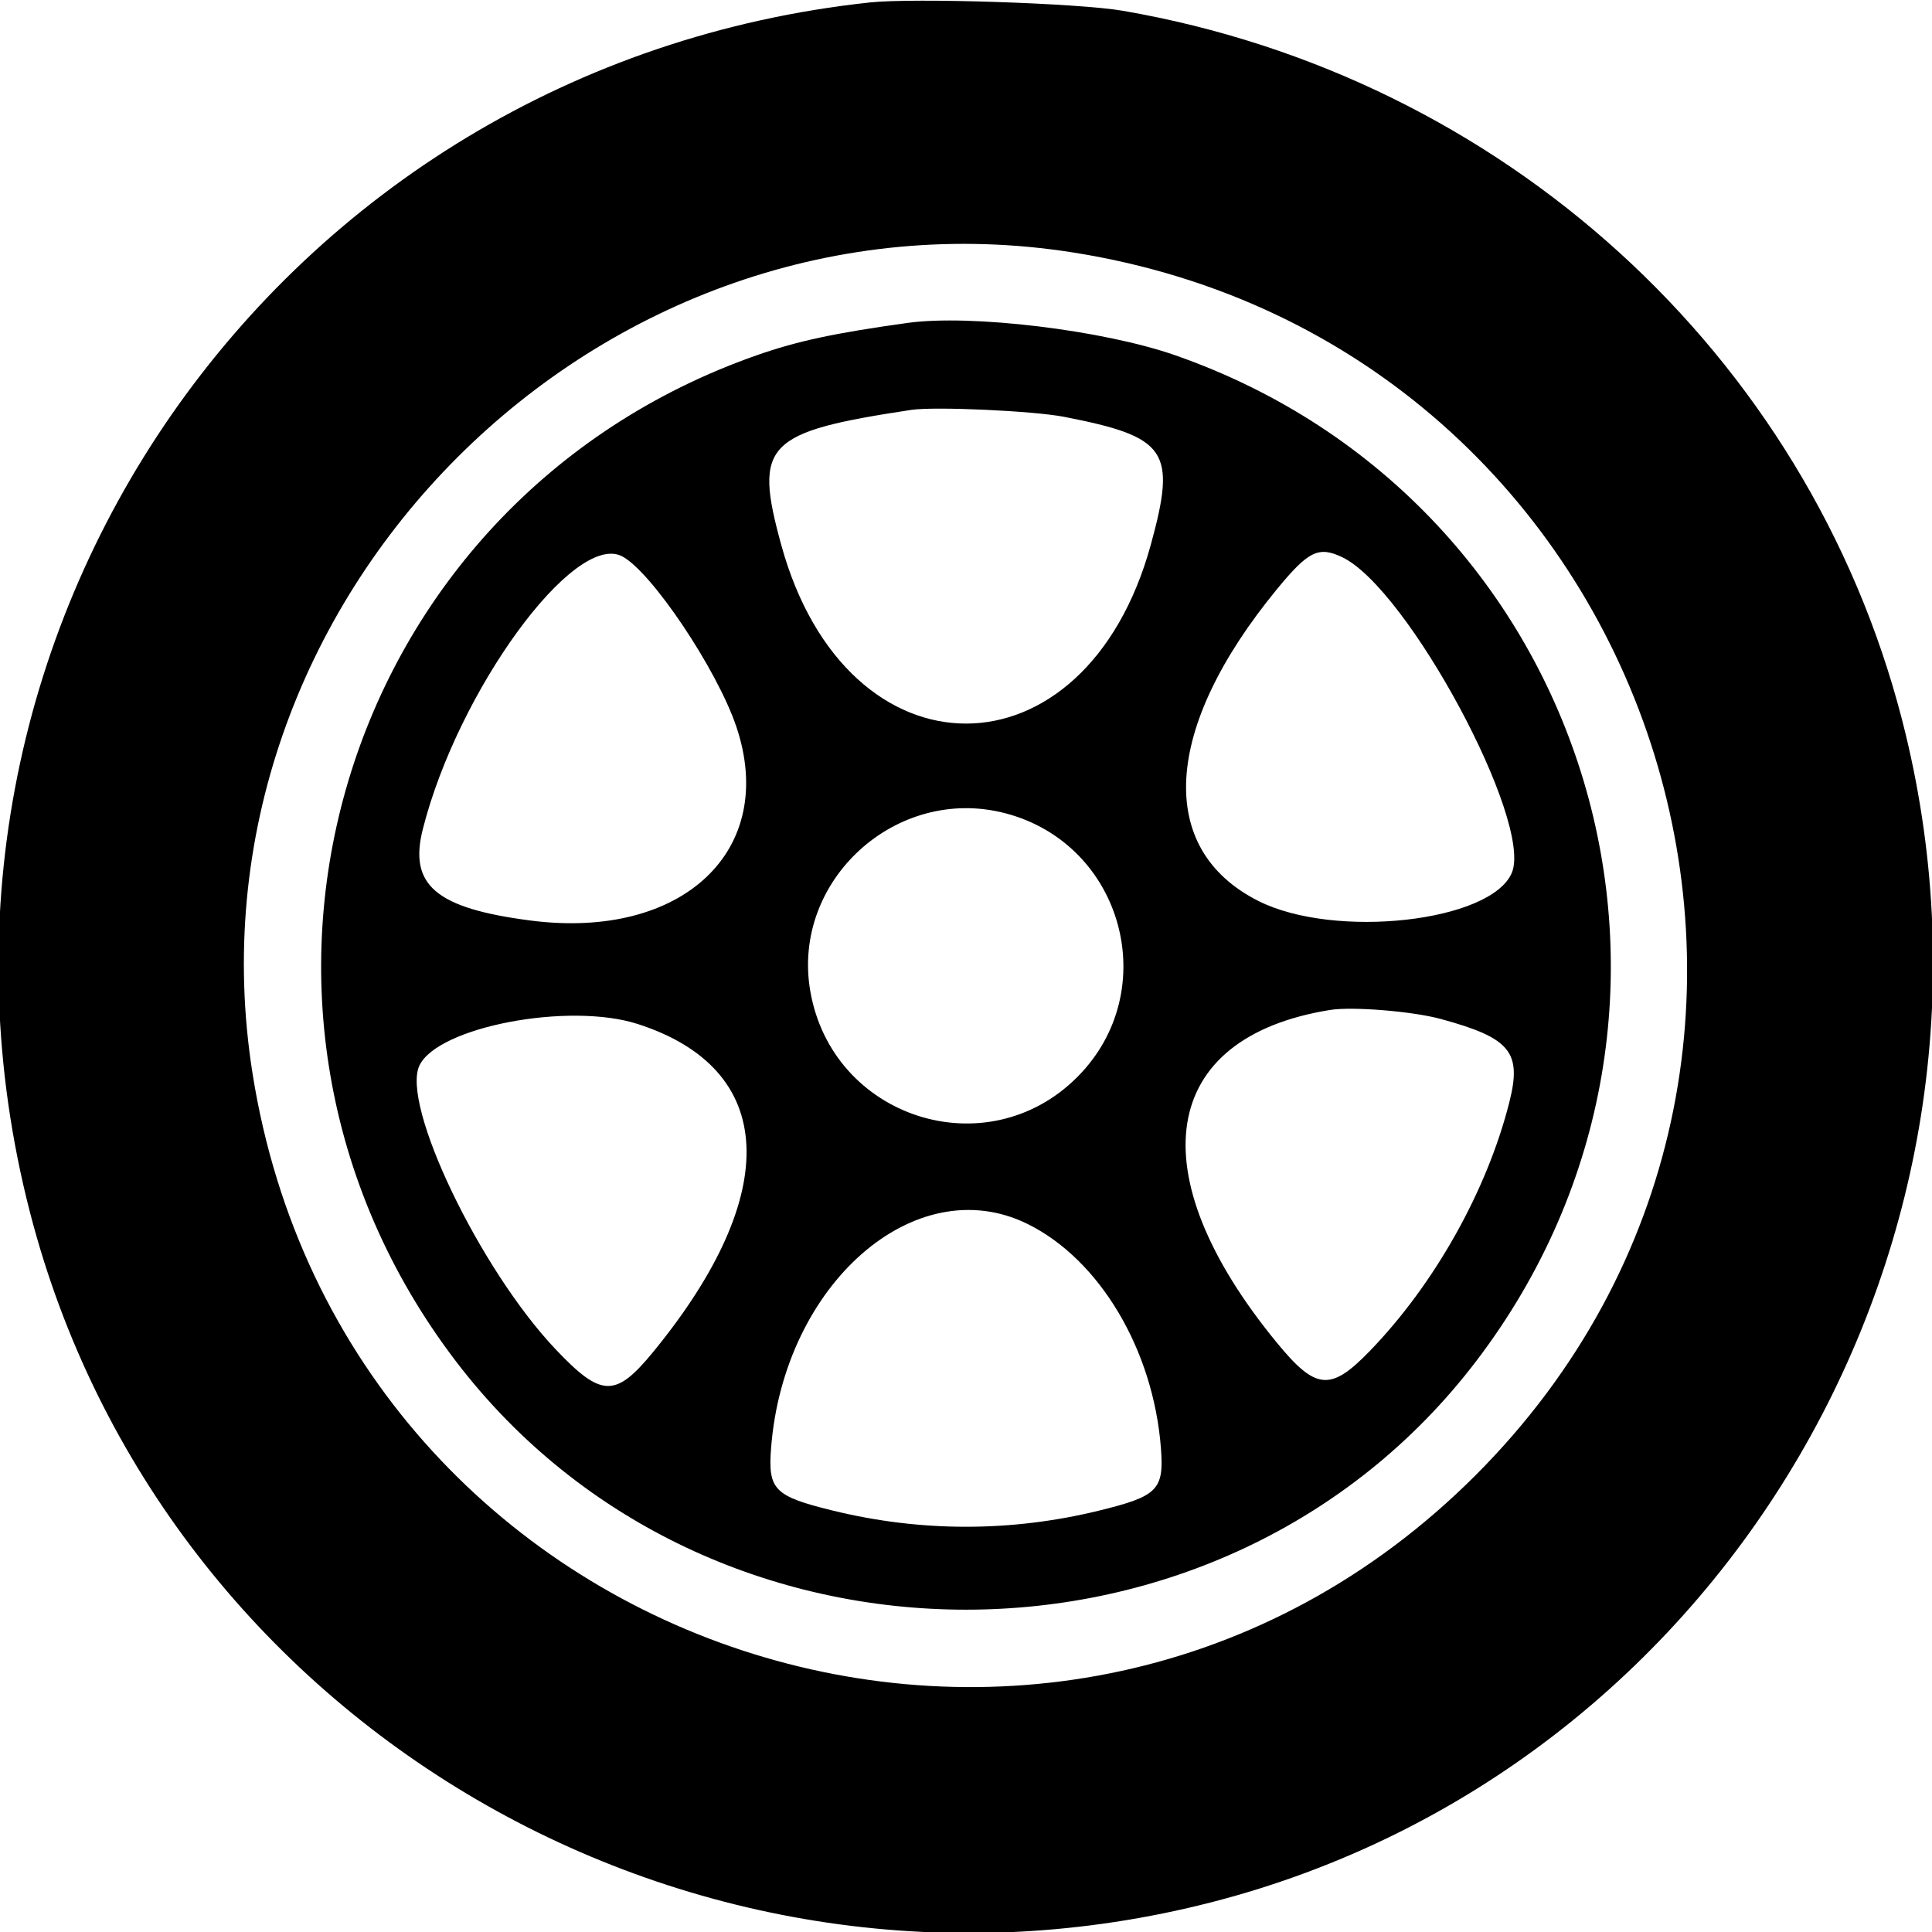 <svg id="svg" xmlns="http://www.w3.org/2000/svg" xmlns:xlink="http://www.w3.org/1999/xlink" width="400" height="400" viewBox="0, 0, 400,400"><g id="svgg"><path id="path0" d="M180.078 0.509 C 57.151 13.726,-24.606 131.499,6.201 250.981 C 33.575 357.147,143.772 421.442,250.981 393.799 C 357.147 366.425,421.442 256.228,393.799 149.019 C 374.270 73.278,311.095 15.798,232.465 2.230 C 223.308 0.650,189.192 -0.471,180.078 0.509 M222.266 52.287 C 343.386 71.482,391.883 219.055,305.469 305.469 C 219.055 391.883,71.482 343.386,52.287 222.266 C 36.755 124.256,124.256 36.755,222.266 52.287 M187.891 66.858 C 172.756 68.963,165.049 70.617,156.641 73.566 C 69.993 103.952,38.664 208.724,94.371 281.813 C 146.660 350.418,253.340 350.418,305.629 281.813 C 361.332 208.729,329.984 103.895,243.359 73.569 C 228.449 68.349,201.025 65.031,187.891 66.858 M220.313 86.300 C 241.681 90.461,243.606 93.301,238.263 112.777 C 224.716 162.154,175.284 162.154,161.737 112.777 C 156.019 91.932,158.430 89.433,188.672 84.863 C 193.526 84.130,213.924 85.056,220.313 86.300 M128.790 115.174 C 134.837 118.301,148.406 138.515,152.430 150.391 C 161.117 176.030,141.343 194.671,109.797 190.580 C 90.243 188.045,84.605 183.255,87.539 171.671 C 94.800 143.001,118.865 110.042,128.790 115.174 M277.872 115.352 C 291.427 121.784,317.426 170.126,313.012 180.691 C 308.756 190.876,276.343 194.492,260.551 186.543 C 239.270 175.831,240.747 150.765,264.353 122.017 C 270.871 114.080,272.990 113.035,277.872 115.352 M208.110 168.368 C 232.554 174.735,240.858 205.176,223.017 223.017 C 204.226 241.808,172.261 231.472,167.752 205.147 C 163.837 182.293,185.561 162.495,208.110 168.368 M298.327 210.973 C 312.751 214.908,315.126 217.809,312.480 228.255 C 307.849 246.540,296.982 265.900,283.594 279.718 C 275.466 288.107,272.444 287.835,264.359 277.990 C 235.541 242.896,240.044 214.778,275.391 209.100 C 280.013 208.357,292.469 209.375,298.327 210.973 M132.031 212.009 C 160.859 221.286,162.109 247.041,135.323 279.796 C 127.427 289.451,124.524 289.381,114.988 279.308 C 99.297 262.731,82.968 228.655,86.848 220.586 C 90.699 212.579,117.809 207.432,132.031 212.009 M212.662 253.369 C 227.613 260.684,238.771 279.384,240.353 299.776 C 241.026 308.443,239.721 309.769,227.601 312.743 C 209.367 317.218,190.633 317.218,172.399 312.743 C 160.279 309.769,158.974 308.443,159.647 299.776 C 162.280 265.843,189.484 242.030,212.662 253.369 " stroke="none" fill="#000000" fill-rule="evenodd"></path></g></svg>
